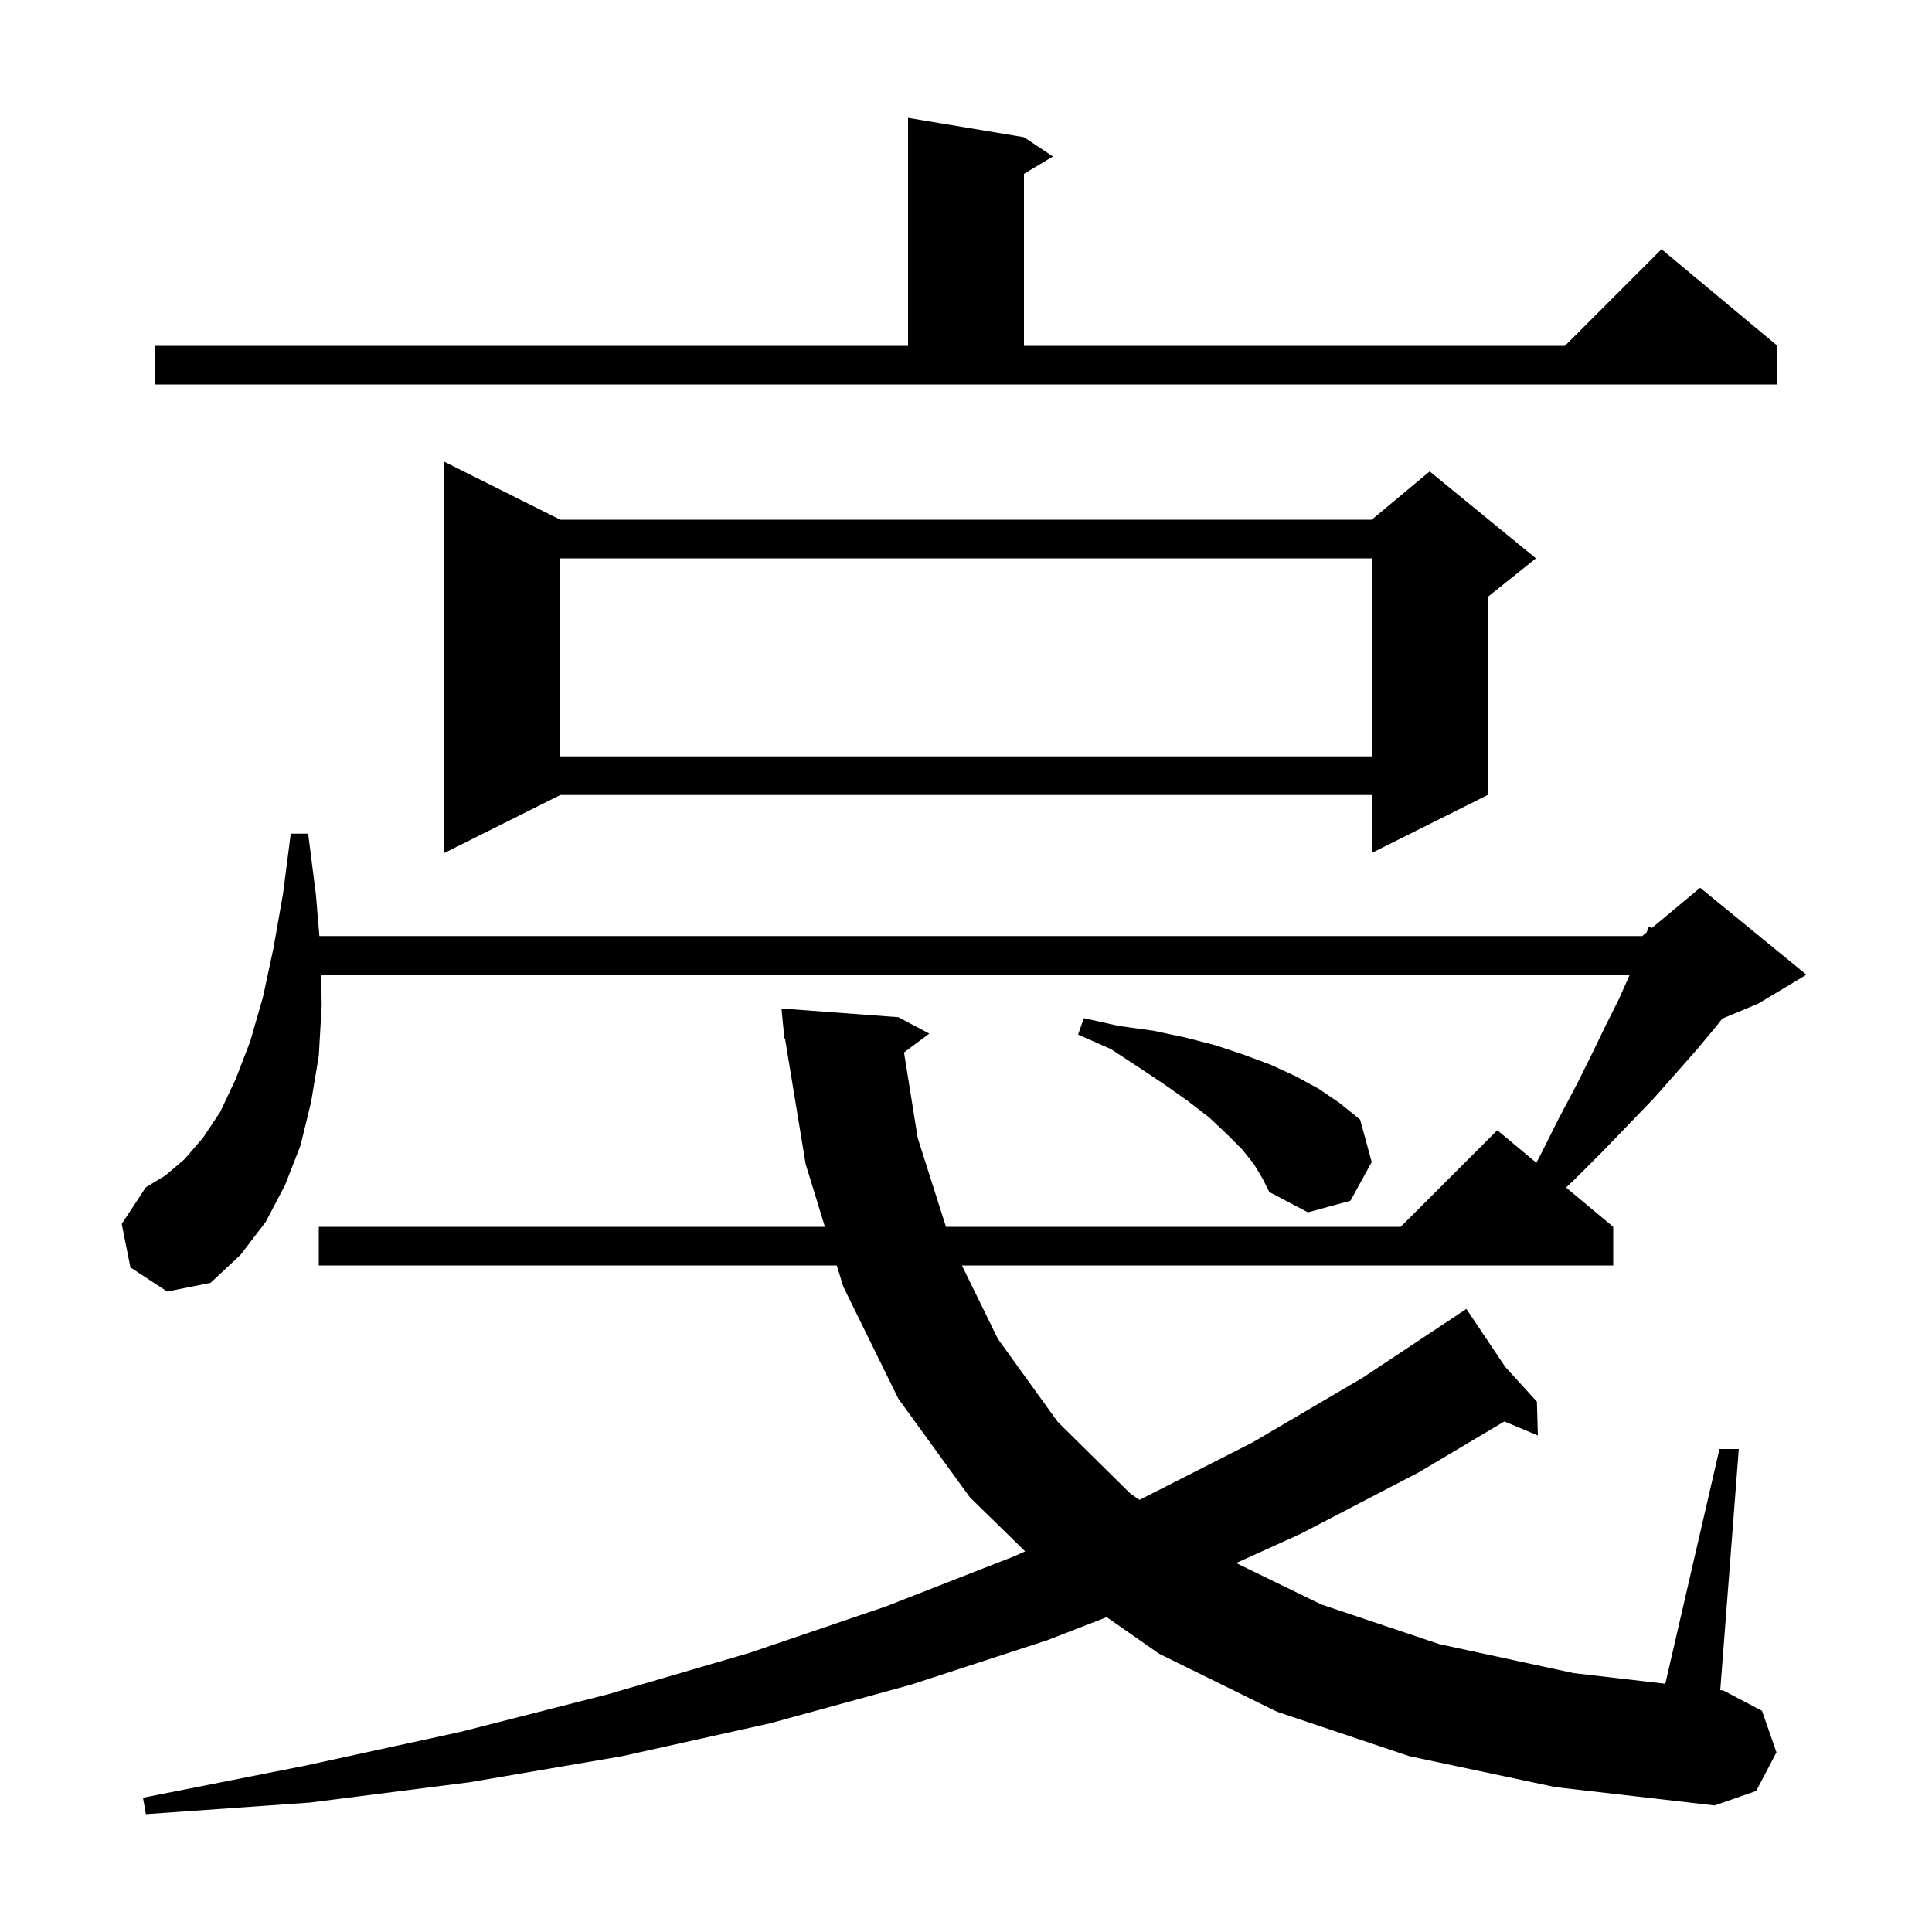 <svg xmlns="http://www.w3.org/2000/svg" xmlns:xlink="http://www.w3.org/1999/xlink" version="1.1" baseProfile="full" viewBox="0 0 200 200" width="200" height="200">
<g fill="black">
<path d="M 145.9 181.8 L 132.2 177.2 L 120.0 171.2 L 114.567 167.407 L 108.4 169.8 L 94.3 174.4 L 79.7 178.4 L 64.4 181.8 L 48.6 184.5 L 32.1 186.6 L 15.1 187.8 L 14.8 186.1 L 31.5 182.8 L 47.6 179.3 L 62.9 175.4 L 77.6 171.1 L 91.7 166.3 L 105.0 161.1 L 106.123 160.596 L 100.4 155.0 L 93.0 144.8 L 87.3 133.2 L 86.624 131.0 L 33.0 131.0 L 33.0 127.0 L 85.396 127.0 L 83.4 120.5 L 81.262 107.488 L 81.2 107.5 L 81.108 106.548 L 81.1 106.5 L 81.103 106.5 L 80.9 104.4 L 93.0 105.3 L 96.2 107.0 L 93.584 108.948 L 95.0 117.8 L 97.927 127.0 L 145.0 127.0 L 155.0 117.0 L 159.043 120.369 L 159.5 119.5 L 161.3 115.9 L 163.1 112.5 L 164.7 109.3 L 166.2 106.2 L 167.6 103.4 L 168.711 100.9 L 33.243 100.9 L 33.3 104.1 L 33.0 109.3 L 32.2 114.1 L 31.1 118.6 L 29.5 122.7 L 27.5 126.5 L 24.9 129.9 L 21.8 132.8 L 17.3 133.7 L 13.5 131.2 L 12.6 126.7 L 15.1 122.9 L 17.1 121.7 L 19.1 120.0 L 21.0 117.8 L 22.8 115.1 L 24.4 111.7 L 25.9 107.8 L 27.2 103.3 L 28.3 98.2 L 29.3 92.5 L 30.1 86.3 L 31.9 86.3 L 32.7 92.6 L 33.064 96.9 L 170.0 96.9 L 170.458 96.518 L 170.7 95.9 L 170.999 96.068 L 176.0 91.9 L 187.0 100.9 L 182.0 103.9 L 178.29 105.446 L 177.7 106.2 L 175.7 108.6 L 173.5 111.1 L 171.2 113.7 L 168.6 116.4 L 165.9 119.2 L 163.0 122.1 L 162.115 122.929 L 167.0 127.0 L 167.0 131.0 L 99.578 131.0 L 103.3 138.6 L 109.5 147.2 L 117.0 154.6 L 117.963 155.266 L 129.7 149.3 L 141.1 142.6 L 151.8 135.5 L 155.82 141.5 L 159.1 145.1 L 159.2 148.6 L 155.729 147.148 L 146.9 152.4 L 134.6 158.8 L 127.965 161.806 L 136.8 166.1 L 149.0 170.2 L 162.9 173.2 L 172.392 174.302 L 178.0 150.0 L 180.0 150.0 L 178.08 174.963 L 178.4 175.0 L 182.4 177.1 L 183.9 181.4 L 181.8 185.4 L 177.5 186.9 L 161.0 185.0 Z M 129.8 120.5 L 128.6 119.0 L 127.0 117.4 L 125.2 115.7 L 123.0 114.0 L 120.6 112.3 L 117.9 110.5 L 115.0 108.6 L 111.6 107.1 L 112.2 105.4 L 115.8 106.2 L 119.4 106.7 L 122.7 107.4 L 125.8 108.2 L 128.8 109.2 L 131.5 110.2 L 134.1 111.4 L 136.5 112.7 L 138.7 114.2 L 140.8 115.9 L 142.0 120.3 L 139.8 124.3 L 135.4 125.5 L 131.4 123.4 L 130.7 122.0 Z M 58.0 53.8 L 142.0 53.8 L 148.0 48.8 L 159.0 57.8 L 154.0 61.8 L 154.0 82.3 L 142.0 88.3 L 142.0 82.3 L 58.0 82.3 L 46.0 88.3 L 46.0 47.8 Z M 58.0 57.8 L 58.0 78.3 L 142.0 78.3 L 142.0 57.8 Z M 16.0 35.8 L 94.0 35.8 L 94.0 12.2 L 106.0 14.2 L 109.0 16.2 L 106.0 18.0 L 106.0 35.8 L 162.0 35.8 L 172.0 25.8 L 184.0 35.8 L 184.0 39.8 L 16.0 39.8 Z " />
</g>
</svg>
